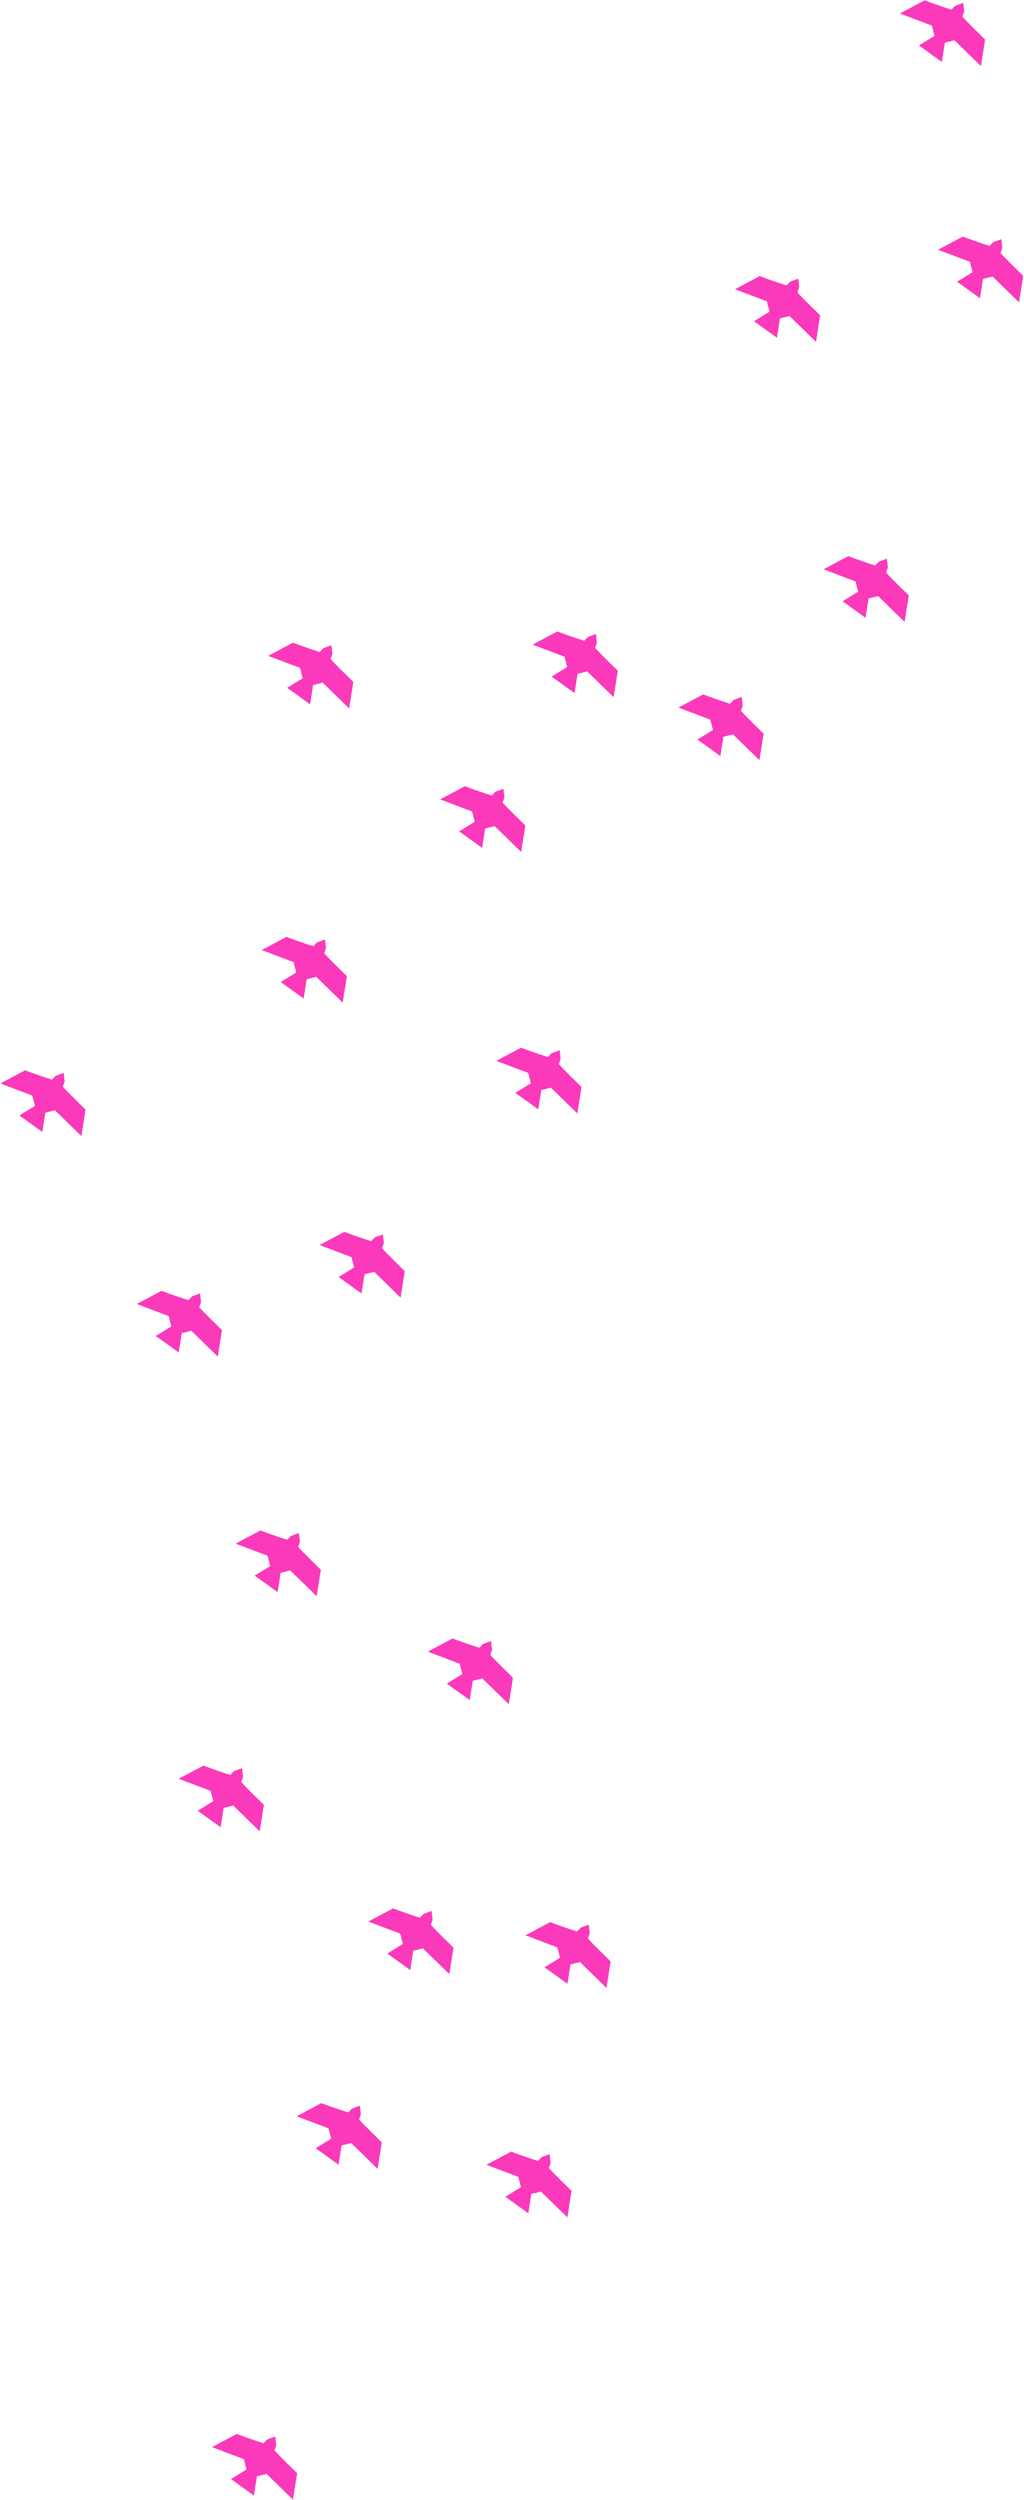 <svg width="1149" height="2804" viewBox="0 0 1149 2804" fill="none" xmlns="http://www.w3.org/2000/svg">
<path d="M247.588 2049.46L250.986 2027.82L261.747 2025.13L291.443 2054.07L296.113 2024.37C296.113 2024.37 274.484 2003.35 270.645 1998.69L272.653 1993.02L271.573 1983.19L262.567 1986.48L258.413 1990.75C246.403 1987.13 228.24 1980.34 228.24 1980.34L200.505 1995.08L236.323 2008.64L239.288 2020.24L221.856 2030.95L247.588 2049.46Z" fill="#FB39BB"/>
<path d="M592.81 2482.41L596.207 2460.78L606.968 2458.09L636.664 2487.02L641.334 2457.32C641.334 2457.32 619.706 2436.3 615.866 2431.64L617.874 2425.97L616.795 2416.15L607.788 2419.43L603.635 2423.71C591.625 2420.08 573.461 2413.3 573.461 2413.3L545.727 2428.03L581.544 2441.59L584.51 2453.19L567.078 2463.9L592.81 2482.41Z" fill="#FB39BB"/>
<path d="M636.668 2225.03L640.065 2203.39L650.826 2200.7L680.523 2229.63L685.192 2199.93C685.192 2199.93 663.564 2178.92 659.725 2174.25L661.732 2168.58L660.653 2158.76L651.647 2162.04L647.493 2166.32C635.483 2162.7 617.319 2155.91 617.319 2155.91L589.585 2170.65L625.402 2184.21L628.368 2195.8L610.936 2206.51L636.668 2225.03Z" fill="#FB39BB"/>
<path d="M808.304 847.986L811.702 826.351L822.463 823.658L852.159 852.592L856.829 822.894C856.829 822.894 835.2 801.876 831.361 797.212L833.368 791.543L832.289 781.719L823.283 785.001L819.129 789.278C807.119 785.657 788.956 778.87 788.956 778.87L761.221 793.608L797.038 807.168L800.004 818.764L782.572 829.471L808.304 847.986Z" fill="#FB39BB"/>
<path d="M460.339 2209.61L463.737 2187.98L474.498 2185.28L504.194 2214.22L508.864 2184.52C508.864 2184.52 487.235 2163.5 483.396 2158.84L485.404 2153.17L484.324 2143.34L475.318 2146.63L471.164 2150.9C459.154 2147.28 440.991 2140.49 440.991 2140.49L413.256 2155.23L449.074 2168.79L452.039 2180.39L434.607 2191.1L460.339 2209.61Z" fill="#FB39BB"/>
<path d="M284.896 2799.07L288.293 2777.43L299.054 2774.74L328.75 2803.67L333.42 2773.97C333.42 2773.97 311.792 2752.95 307.952 2748.29L309.96 2742.62L308.88 2732.8L299.874 2736.08L295.72 2740.36C283.71 2736.74 265.547 2729.95 265.547 2729.95L237.813 2744.69L273.63 2758.25L276.595 2769.84L259.164 2780.55L284.896 2799.07Z" fill="#FB39BB"/>
<path d="M527.068 1906.86L530.465 1885.23L541.226 1882.54L570.922 1911.47L575.592 1881.77C575.592 1881.77 553.964 1860.75 550.124 1856.09L552.132 1850.42L551.052 1840.6L542.046 1843.88L537.892 1848.16C525.882 1844.53 507.719 1837.75 507.719 1837.75L479.984 1852.49L515.802 1866.05L518.767 1877.64L501.335 1888.35L527.068 1906.86Z" fill="#FB39BB"/>
<path d="M200.533 1516.94L203.93 1495.3L214.691 1492.61L244.387 1521.54L249.057 1491.84C249.057 1491.84 227.429 1470.83 223.589 1466.16L225.597 1460.49L224.518 1450.67L215.511 1453.95L211.357 1458.23C199.347 1454.61 181.184 1447.82 181.184 1447.82L153.45 1462.56L189.267 1476.12L192.233 1487.71L174.801 1498.42L200.533 1516.94Z" fill="#FB39BB"/>
<path d="M311.499 1785.75L314.896 1764.11L325.657 1761.42L355.353 1790.35L360.023 1760.65C360.023 1760.65 338.395 1739.64 334.555 1734.97L336.562 1729.3L335.483 1719.48L326.477 1722.76L322.323 1727.04C310.313 1723.42 292.15 1716.63 292.15 1716.63L264.415 1731.37L300.233 1744.93L303.198 1756.52L285.766 1767.23L311.499 1785.75Z" fill="#FB39BB"/>
<path d="M405.643 1450.82L409.04 1429.18L419.801 1426.49L449.497 1455.42L454.167 1425.73C454.167 1425.73 432.539 1404.71 428.699 1400.04L430.707 1394.37L429.627 1384.55L420.621 1387.83L416.467 1392.11C404.457 1388.49 386.294 1381.7 386.294 1381.7L358.56 1396.44L394.377 1410L397.343 1421.6L379.91 1432.3L405.643 1450.82Z" fill="#FB39BB"/>
<path d="M347.939 789.986L351.336 768.35L362.097 765.658L391.794 794.592L396.464 764.894C396.464 764.894 374.835 743.876 370.996 739.212L373.003 733.542L371.924 723.719L362.918 727.001L358.764 731.278C346.754 727.657 328.59 720.87 328.59 720.87L300.856 735.608L336.673 749.168L339.639 760.763L322.207 771.471L347.939 789.986Z" fill="#FB39BB"/>
<path d="M1056.83 69.499L1060.22 47.864L1070.98 45.172L1100.68 74.105L1105.35 44.407C1105.35 44.407 1083.72 23.389 1079.88 18.725L1081.89 13.056L1080.81 3.232L1071.81 6.514L1067.65 10.791C1055.64 7.17 1037.48 0.383 1037.48 0.383L1009.74 15.121L1045.56 28.681L1048.53 40.277L1031.09 50.984L1056.83 69.499Z" fill="#FB39BB"/>
<path d="M47.469 1269.61L50.866 1247.97L61.627 1245.28L91.323 1274.21L95.993 1244.52C95.993 1244.52 74.365 1223.5 70.525 1218.83L72.533 1213.16L71.454 1203.34L62.447 1206.62L58.294 1210.9C46.284 1207.28 28.12 1200.49 28.12 1200.49L0.386 1215.23L36.203 1228.79L39.169 1240.38L21.737 1251.09L47.469 1269.61Z" fill="#FB39BB"/>
<path d="M971.185 692.923L974.582 671.287L985.343 668.595L1015.04 697.528L1019.71 667.83C1019.71 667.83 998.081 646.812 994.241 642.149L996.249 636.479L995.17 626.656L986.163 629.937L982.009 634.215C969.999 630.594 951.836 623.807 951.836 623.807L924.102 638.545L959.919 652.104L962.885 663.7L945.453 674.407L971.185 692.923Z" fill="#FB39BB"/>
<path d="M1099.61 334.506L1103.01 312.871L1113.77 310.178L1143.47 339.112L1148.14 309.414C1148.14 309.414 1126.51 288.396 1122.67 283.732L1124.68 278.063L1123.6 268.239L1114.59 271.521L1110.44 275.798C1098.43 272.177 1080.26 265.39 1080.26 265.39L1052.53 280.128L1088.35 293.688L1091.31 305.284L1073.88 315.991L1099.61 334.506Z" fill="#FB39BB"/>
<path d="M644.695 777.381L648.092 755.745L658.853 753.053L688.55 781.986L693.22 752.288C693.22 752.288 671.591 731.27 667.752 726.607L669.759 720.937L668.68 711.114L659.674 714.395L655.52 718.673C643.51 715.052 625.346 708.265 625.346 708.265L597.612 723.003L633.429 736.562L636.395 748.158L618.963 758.865L644.695 777.381Z" fill="#FB39BB"/>
<path d="M871.757 378.805L875.154 357.17L885.915 354.478L915.611 383.411L920.281 353.713C920.281 353.713 898.653 332.695 894.813 328.031L896.821 322.362L895.742 312.538L886.735 315.82L882.581 320.098C870.571 316.476 852.408 309.689 852.408 309.689L824.674 324.427L860.491 337.987L863.457 349.583L846.025 360.29L871.757 378.805Z" fill="#FB39BB"/>
<path d="M379.886 2428L383.283 2406.36L394.044 2403.67L423.741 2432.61L428.411 2402.91C428.411 2402.91 406.782 2381.89 402.943 2377.23L404.95 2371.56L403.871 2361.73L394.865 2365.02L390.711 2369.29C378.701 2365.67 360.537 2358.88 360.537 2358.88L332.803 2373.62L368.62 2387.18L371.586 2398.78L354.154 2409.48L379.886 2428Z" fill="#FB39BB"/>
<path d="M340.711 1119.99L344.109 1098.35L354.87 1095.66L384.566 1124.59L389.236 1094.9C389.236 1094.9 367.608 1073.88 363.768 1069.21L365.776 1063.54L364.696 1053.72L355.69 1057L351.536 1061.28C339.526 1057.66 321.363 1050.87 321.363 1050.87L293.628 1065.61L329.446 1079.17L332.411 1090.77L314.979 1101.47L340.711 1119.99Z" fill="#FB39BB"/>
<path d="M540.953 950.971L544.35 929.336L555.111 926.643L584.807 955.577L589.477 925.879C589.477 925.879 567.849 904.861 564.009 900.197L566.017 894.528L564.938 884.704L555.931 887.986L551.777 892.263C539.767 888.642 521.604 881.855 521.604 881.855L493.87 896.593L529.687 910.153L532.653 921.748L515.221 932.456L540.953 950.971Z" fill="#FB39BB"/>
<path d="M603.973 1244.24L607.371 1222.61L618.132 1219.92L647.828 1248.85L652.498 1219.15C652.498 1219.15 630.869 1198.13 627.03 1193.47L629.037 1187.8L627.958 1177.98L618.952 1181.26L614.798 1185.54C602.788 1181.91 584.625 1175.13 584.625 1175.13L556.89 1189.87L592.707 1203.42L595.673 1215.02L578.241 1225.73L603.973 1244.24Z" fill="#FB39BB"/>
</svg>
